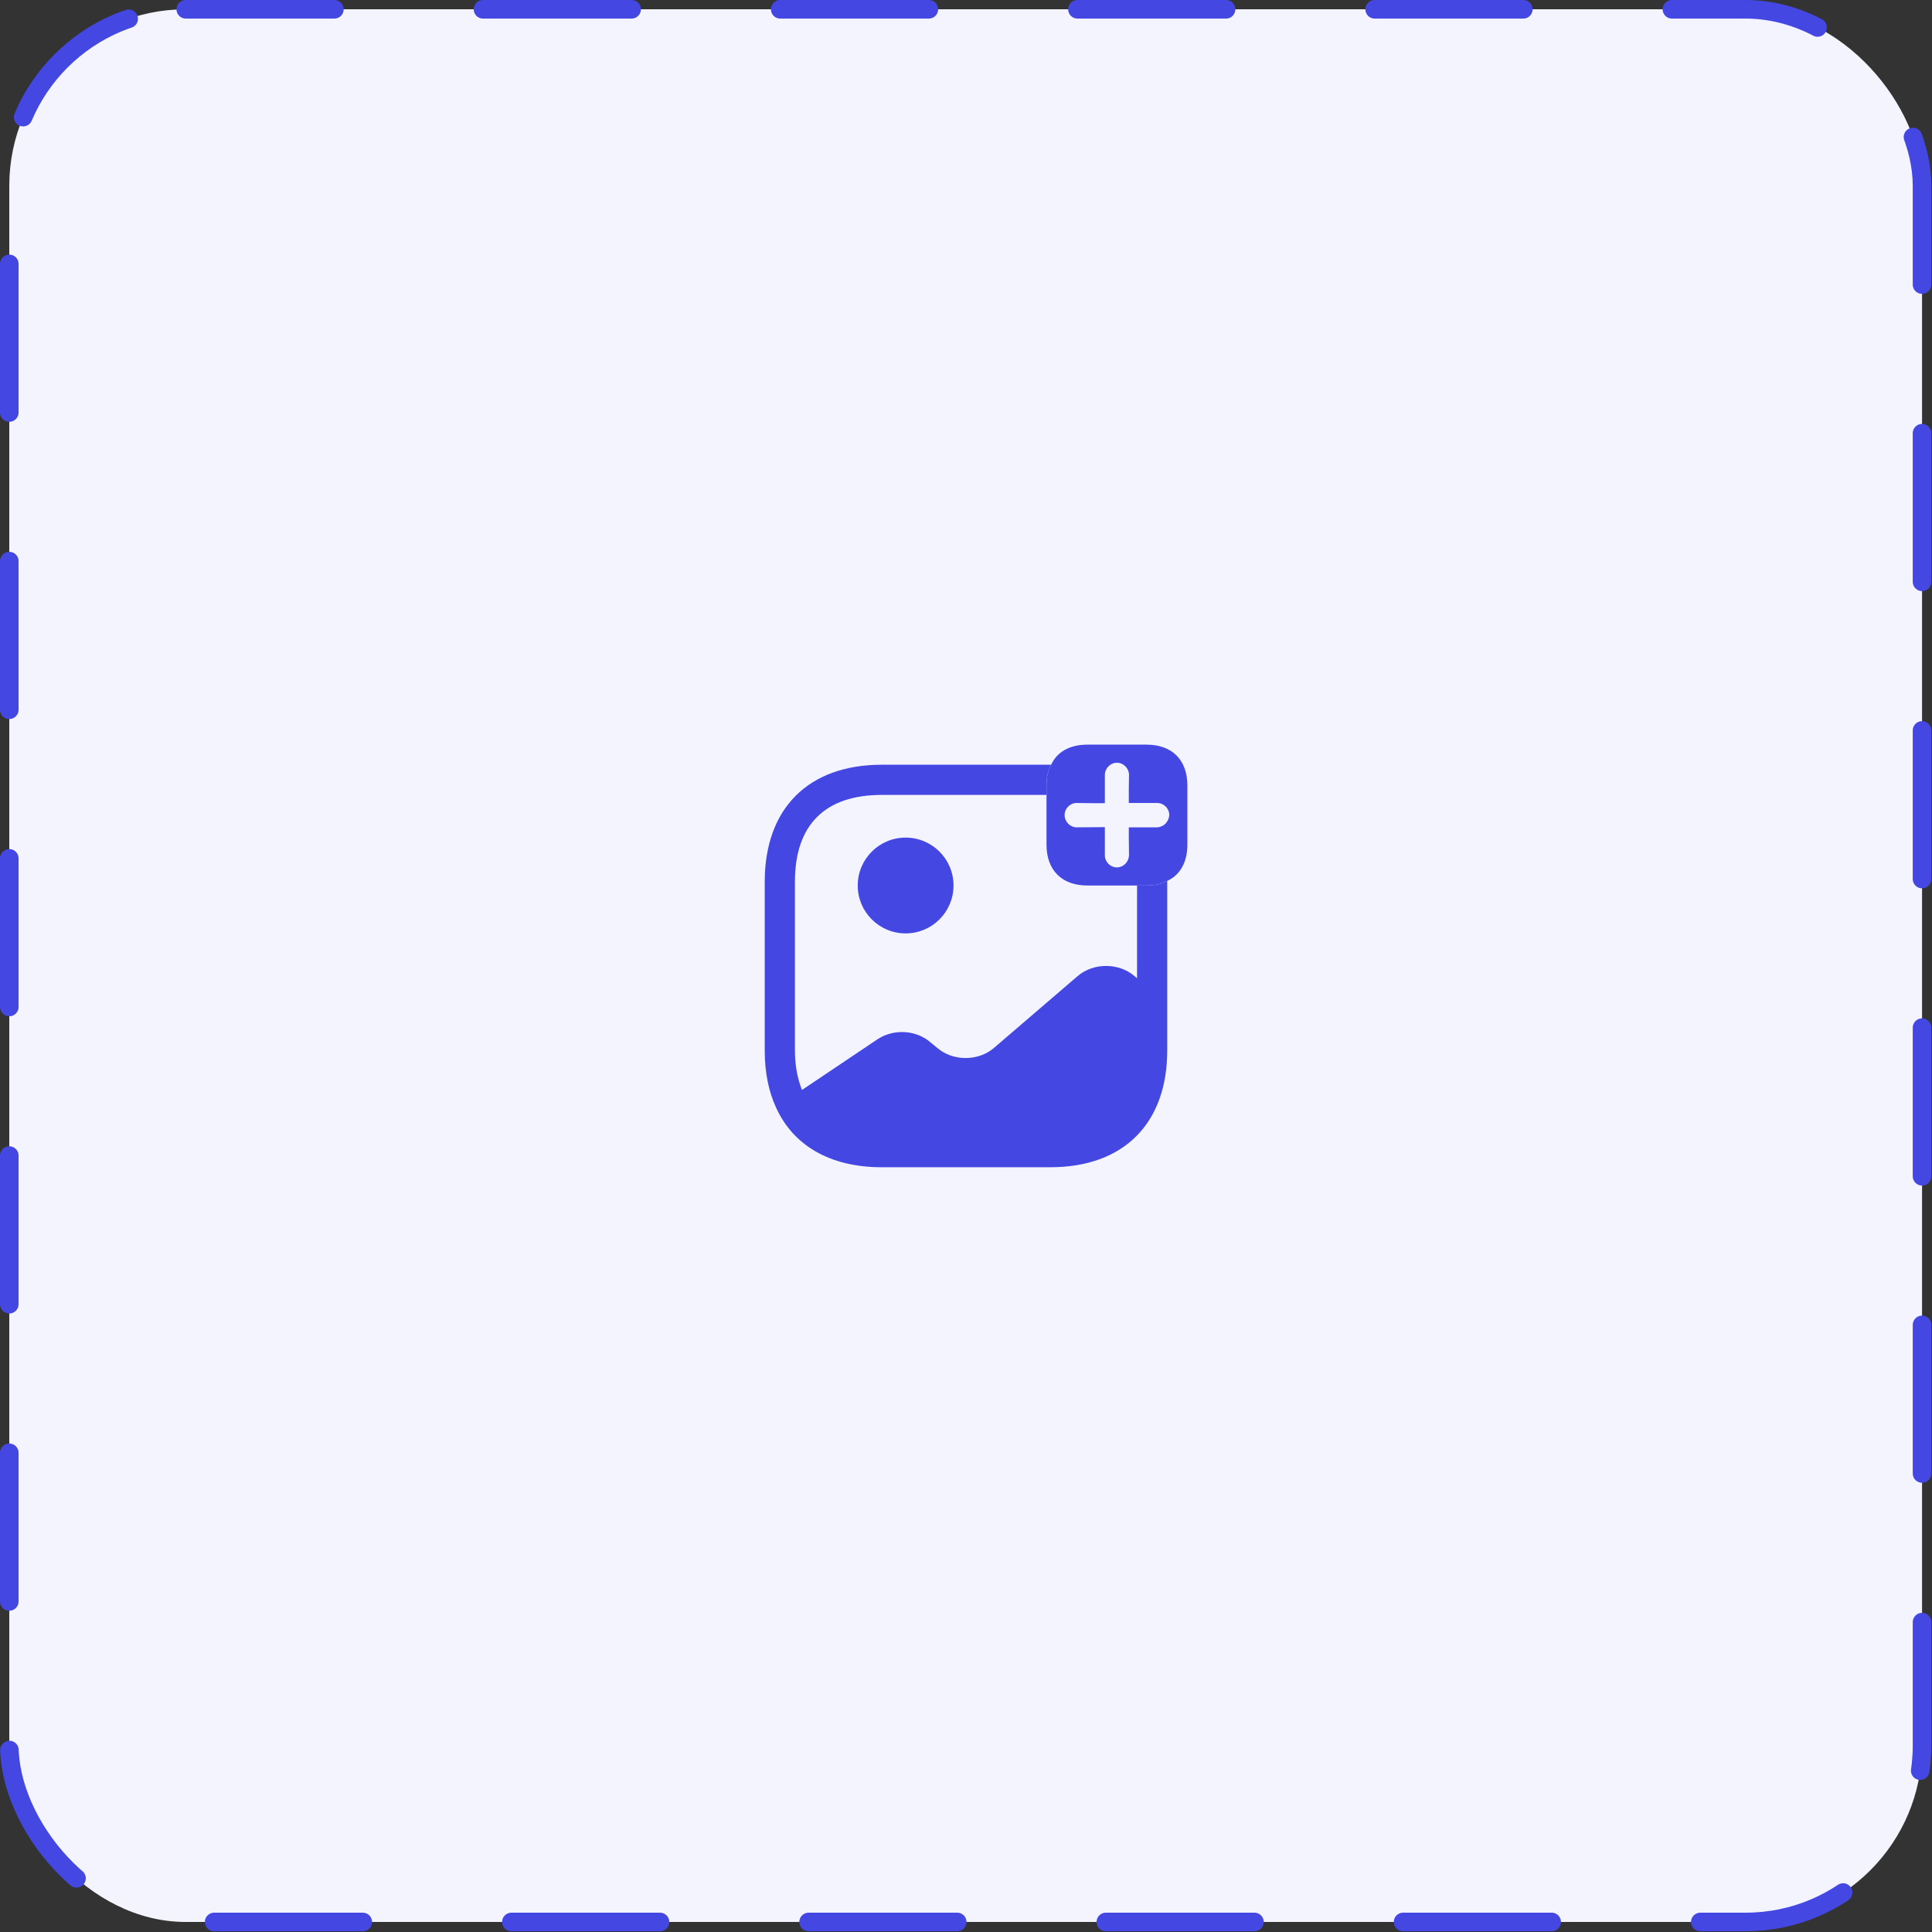 <svg width="104" height="104" viewBox="0 0 104 104" fill="none" xmlns="http://www.w3.org/2000/svg">
<rect x="0" y="0" width="104" height="104" fill="#333333" stroke="none"/>
<rect x="0.5" y="0.5" width="102.964" height="102.96" rx="9.5" fill="#F3F4FD" stroke="#4447E2" stroke-linecap="round" stroke-dasharray="8 8"/>
<path d="M61.718 40.084H58.533C57.59 40.084 56.897 40.474 56.583 41.167C56.409 41.481 56.334 41.849 56.334 42.283V45.468C56.334 46.843 57.157 47.667 58.533 47.667H61.718C62.151 47.667 62.519 47.591 62.834 47.418C63.527 47.103 63.917 46.41 63.917 45.468V42.283C63.917 40.907 63.093 40.084 61.718 40.084ZM62.736 44.341C62.628 44.449 62.465 44.525 62.292 44.536H60.764V45.089L60.775 46.042C60.764 46.226 60.699 46.378 60.569 46.508C60.461 46.616 60.298 46.692 60.125 46.692C59.768 46.692 59.475 46.399 59.475 46.042V44.525L57.959 44.536C57.601 44.536 57.309 44.233 57.309 43.875C57.309 43.518 57.601 43.225 57.959 43.225L58.912 43.236H59.475V41.719C59.475 41.362 59.768 41.059 60.125 41.059C60.483 41.059 60.775 41.362 60.775 41.719L60.764 42.489V43.225H62.292C62.649 43.225 62.942 43.518 62.942 43.875C62.931 44.059 62.855 44.211 62.736 44.341Z" fill="#4447E2"/>
<path d="M48.75 50.245C50.174 50.245 51.328 49.091 51.328 47.667C51.328 46.243 50.174 45.088 48.75 45.088C47.326 45.088 46.172 46.243 46.172 47.667C46.172 49.091 47.326 50.245 48.75 50.245Z" fill="#4447E2"/>
<path d="M61.717 47.666H61.208V52.661L61.067 52.541C60.222 51.816 58.857 51.816 58.012 52.541L53.506 56.409C52.661 57.135 51.296 57.135 50.451 56.409L50.082 56.106C49.313 55.434 48.089 55.369 47.222 55.954L43.171 58.673C42.932 58.066 42.791 57.362 42.791 56.539V47.461C42.791 44.406 44.406 42.791 47.461 42.791H56.333V42.282C56.333 41.849 56.409 41.481 56.582 41.166H47.461C43.517 41.166 41.166 43.517 41.166 47.461V56.539C41.166 57.72 41.372 58.749 41.773 59.616C42.705 61.674 44.698 62.833 47.461 62.833H56.539C60.482 62.833 62.833 60.482 62.833 56.539V47.417C62.519 47.591 62.151 47.666 61.717 47.666Z" fill="#4447E2"/>
</svg>
